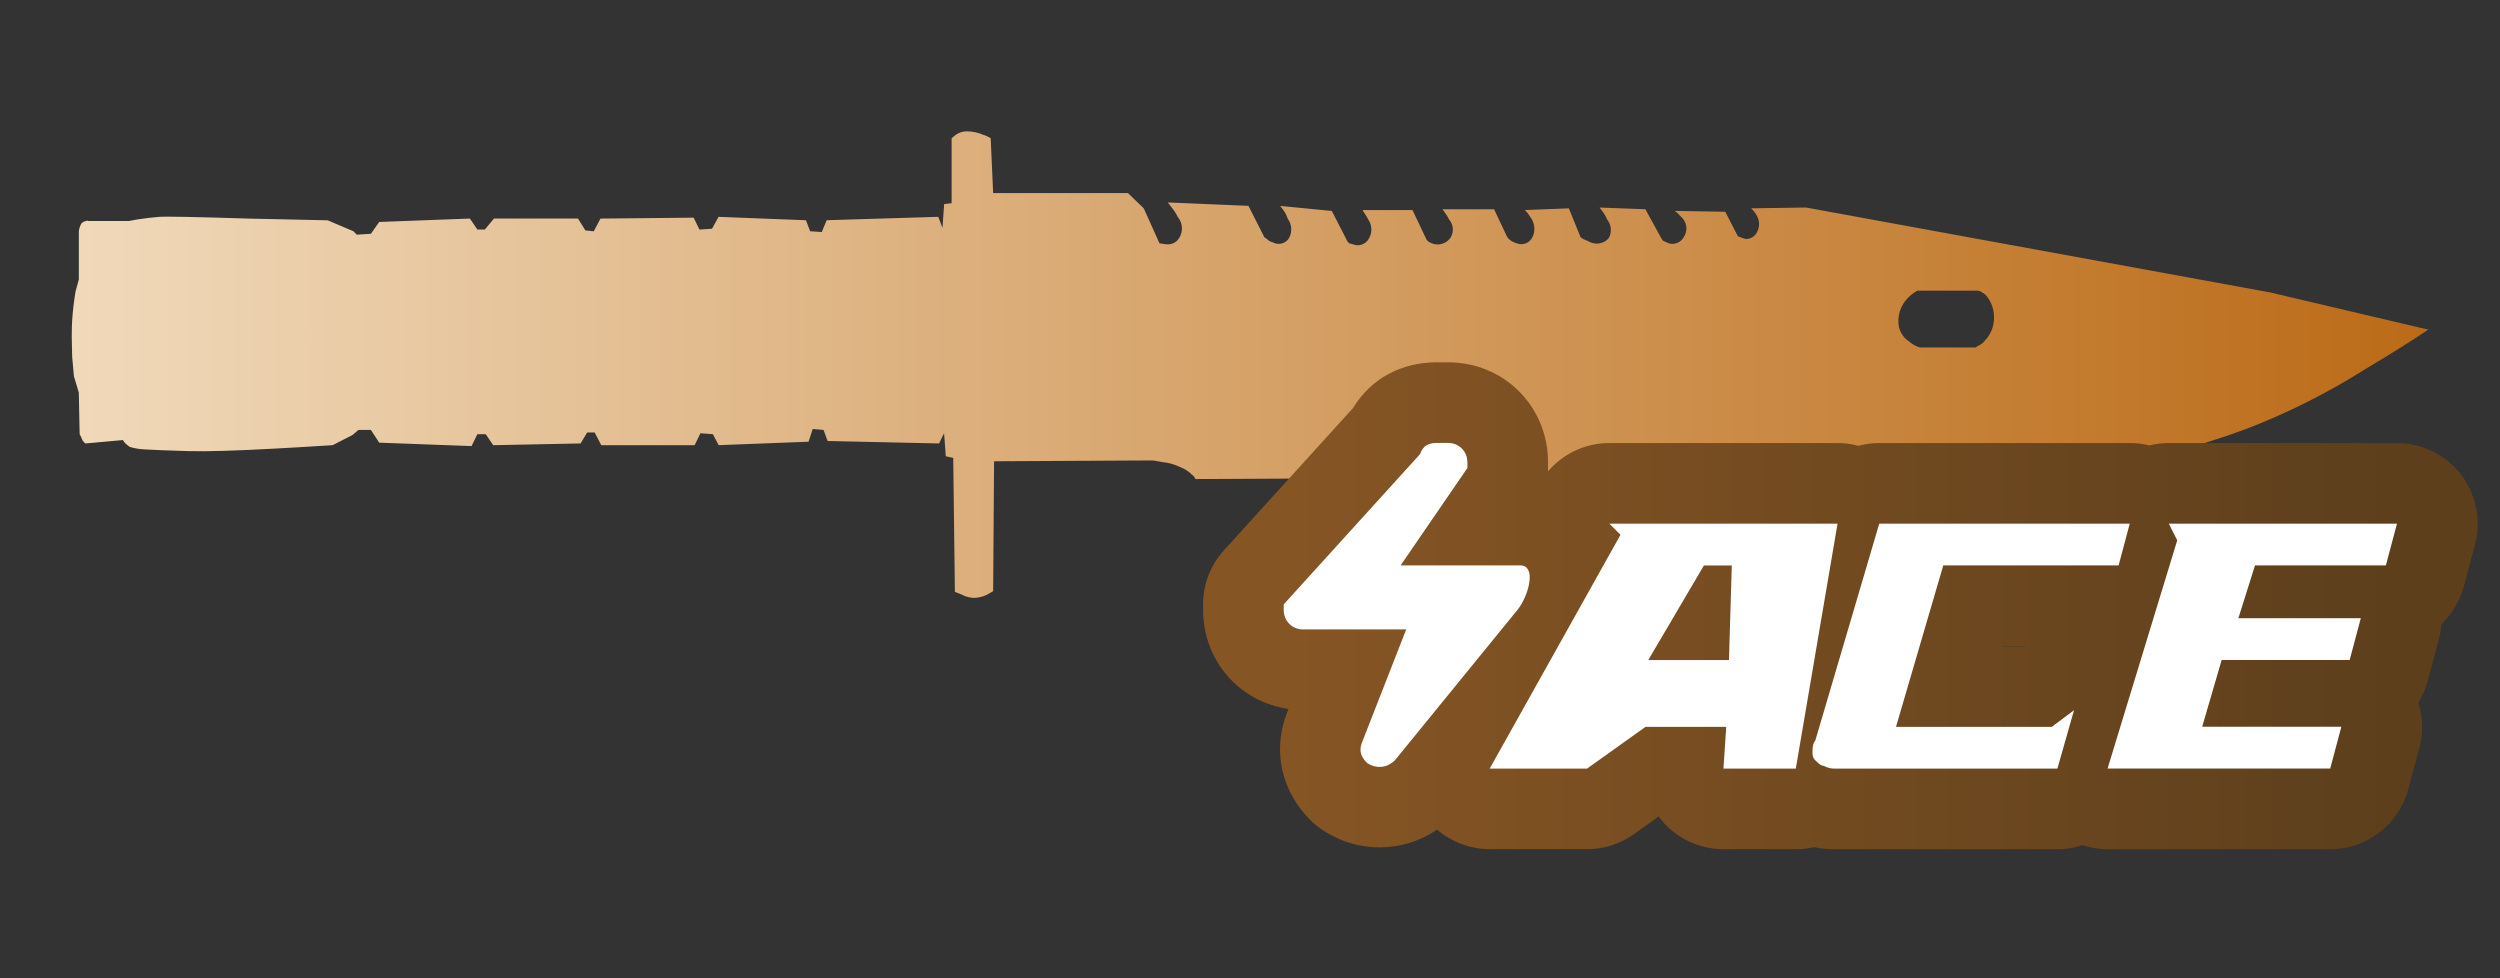 <?xml version="1.0" encoding="utf-8"?>
<!-- Generator: Adobe Illustrator 16.0.0, SVG Export Plug-In . SVG Version: 6.00 Build 0)  -->
<!DOCTYPE svg PUBLIC "-//W3C//DTD SVG 1.1//EN" "http://www.w3.org/Graphics/SVG/1.1/DTD/svg11.dtd">
<svg version="1.1" id="case1" xmlns="http://www.w3.org/2000/svg" xmlns:xlink="http://www.w3.org/1999/xlink" x="0px" y="0px"
	 width="92px" height="36px" viewBox="0 0 92 36" enable-background="new 0 0 92 36" xml:space="preserve">

<rect x="0" y="0" width="92" height="36" fill="#333333" stroke="none"/>

<linearGradient id="shape_1_" gradientUnits="userSpaceOnUse" x1="2.642" y1="13.417" x2="89.359" y2="13.417">
	<stop  offset="2.300000e-007" style="stop-color:#F0D9BA"/>
	<stop  offset="1" style="stop-color:#BB6B17"/>
</linearGradient>
<path id="shape" fill="url(#shape_1_)" d="M70.257,12.568c-0.254-0.163-0.404-0.447-0.397-0.749c0-0.313,0.12-0.615,0.336-0.841
	c0.105-0.113,0.229-0.208,0.366-0.281h2.231l0.095,0.029l0.184,0.124c0.197,0.224,0.308,0.513,0.308,0.812
	c0.01,0.325-0.111,0.64-0.338,0.873c-0.062,0.085-0.147,0.151-0.245,0.189l-0.094,0.063h-2.05
	C70.505,12.745,70.37,12.67,70.257,12.568 M35.581,4.833c-0.146,0.001-0.288,0.045-0.408,0.127L35.02,5.085v2.393L34.745,7.51
	l-0.062,0.875l-0.156-0.406l-4.104,0.125L30.24,8.539L29.812,8.51l-0.152-0.405L26.443,7.98l-0.24,0.437l-0.462,0.031l-0.215-0.438
	l-3.43,0.034l-0.245,0.468l-0.309-0.033L21.27,8.043h-3.091l-0.337,0.404h-0.275l-0.274-0.404l-3.338,0.125l-0.305,0.435
	l-0.521,0.033l-0.121-0.125l-0.949-0.404c-0.94-0.022-1.91-0.043-2.909-0.063c-1.98-0.063-3.084-0.084-3.307-0.063
	C5.617,8,5.361,8.03,5.076,8.072L4.74,8.133h-1.5C3.236,8.129,3.233,8.127,3.231,8.125C3.213,8.113,3.189,8.117,3.179,8.133
	C3.106,8.139,3.04,8.174,2.993,8.228C2.945,8.315,2.913,8.41,2.901,8.51v1.777L2.78,10.725c-0.061,0.373-0.103,0.726-0.124,1.06
	c-0.009,0.15-0.014,0.321-0.015,0.516v0.144c0.001,0.206,0.006,0.434,0.015,0.684C2.678,13.4,2.7,13.638,2.72,13.846L2.9,14.447
	l0.031,1.529c0.021,0.038,0.042,0.081,0.062,0.124c0.024,0.088,0.077,0.166,0.152,0.219l1.379-0.125l0.061,0.094
	c0.057,0.057,0.118,0.108,0.186,0.156c0.178,0.056,0.364,0.086,0.553,0.094c0.303,0.021,0.836,0.039,1.59,0.062
	c0.652,0.021,1.734-0.011,3.245-0.094c0.753-0.04,1.449-0.083,2.084-0.124l0.731-0.375l0.216-0.186h0.459l0.306,0.469l3.398,0.126
	l0.214-0.437h0.308l0.276,0.404l3.214-0.064l0.244-0.404h0.275l0.244,0.469h3.434l0.214-0.44l0.458,0.034l0.213,0.404l3.308-0.127
	l0.153-0.468l0.398,0.034l0.151,0.408l4.101,0.09l0.184-0.376l0.063,0.847l0.274,0.061l0.061,4.93l0.245,0.098
	c0.141,0.076,0.298,0.118,0.458,0.123c0.171-0.003,0.339-0.045,0.491-0.123l0.214-0.126l0.034-4.778l5.847-0.031l0.367,0.064
	c0.224,0.021,0.442,0.086,0.644,0.186c0.163,0.061,0.309,0.157,0.43,0.281c0.056,0.037,0.099,0.091,0.12,0.154l30.77-0.156
	c0.533-0.021,1.106-0.063,1.717-0.125c2.11-0.298,4.183-0.822,6.181-1.561c1.539-0.593,3.016-1.336,4.409-2.218
	c0.877-0.523,1.641-1,2.295-1.438l-5.817-1.369L66.463,7.637l-2.021,0.029l0.063,0.065c0.062,0.064,0.113,0.138,0.152,0.217
	c0.104,0.184,0.104,0.41,0,0.594c-0.076,0.164-0.248,0.265-0.429,0.251l-0.188-0.064l-0.086-0.035L63.49,7.793l-1.867-0.032
	l0.093,0.064c0.08,0.084,0.15,0.157,0.214,0.22c0.161,0.196,0.173,0.477,0.028,0.687c-0.107,0.194-0.337,0.287-0.55,0.221
	c-0.061-0.025-0.127-0.054-0.215-0.097l-0.06-0.092L60.55,7.7l-1.685-0.062l0.094,0.124c0.075,0.096,0.136,0.201,0.183,0.313
	c0.158,0.195,0.183,0.467,0.061,0.687c-0.165,0.194-0.438,0.257-0.672,0.155c-0.082-0.038-0.172-0.082-0.274-0.123l-0.092-0.064
	l-0.431-1.063l-1.622,0.063l0.092,0.094c0.061,0.085,0.112,0.157,0.153,0.222c0.116,0.186,0.14,0.416,0.063,0.622
	c-0.005,0.013-0.008,0.025-0.015,0.037c-0.098,0.234-0.366,0.344-0.601,0.245c-0.088-0.025-0.171-0.069-0.244-0.124l-0.091-0.095
	l-0.487-1.03h-1.899l0.092,0.126c0.057,0.079,0.108,0.162,0.151,0.25c0.159,0.183,0.184,0.447,0.063,0.656
	c-0.132,0.203-0.375,0.301-0.61,0.25c-0.076-0.02-0.148-0.05-0.216-0.093L52.5,8.825l-0.52-1.094h-1.839L50.2,7.829
	c0.059,0.079,0.109,0.162,0.153,0.25c0.14,0.205,0.151,0.47,0.029,0.687c-0.094,0.191-0.307,0.295-0.515,0.249
	c-0.063-0.02-0.13-0.041-0.217-0.062l-0.061-0.065L49.01,7.763L47.11,7.577L47.204,7.7c0.08,0.103,0.143,0.22,0.183,0.345
	c0.163,0.219,0.175,0.515,0.03,0.748c-0.136,0.182-0.384,0.234-0.582,0.124c-0.082-0.021-0.157-0.064-0.216-0.124l-0.091-0.064
	l-0.585-1.154l-2.969-0.125l0.12,0.156c0.099,0.116,0.182,0.243,0.248,0.379c0.216,0.256,0.204,0.634-0.029,0.875
	c-0.114,0.108-0.273,0.154-0.43,0.125l-0.213-0.029L42.09,7.667l-0.582-0.563h-4.96l-0.091-2.02
	c-0.087-0.053-0.18-0.095-0.276-0.124c-0.184-0.081-0.38-0.122-0.579-0.126H35.581z"/>
<linearGradient id="shape2_2_" gradientUnits="userSpaceOnUse" x1="79.772" y1="-10.252" x2="38.991" y2="-10.252" gradientTransform="matrix(1 0 0 -1 8.34 12.04)">
	<stop  offset="2.300000e-007" style="stop-color:#5D3F1C"/>
	<stop  offset="1" style="stop-color:#865524"/>
</linearGradient>
<path id="shape2_1_" fill="url(#shape2_2_)" d="M77.559,31.251c-0.313,0-0.625-0.05-0.922-0.147
	c-0.298,0.099-0.609,0.147-0.922,0.147h-8.193c-0.185,0-0.447-0.009-0.77-0.075c-0.217,0.051-0.439,0.075-0.664,0.075h-2.664
	c-0.816,0-1.605-0.342-2.166-0.937c-0.078-0.086-0.15-0.174-0.219-0.267l-0.91,0.65c-0.503,0.36-1.1,0.552-1.725,0.552H54.82
	c-0.717,0-1.402-0.264-1.934-0.719c-0.617,0.424-1.351,0.654-2.115,0.654c-0.75,0-1.478-0.222-2.104-0.642
	c-0.164-0.11-0.315-0.233-0.452-0.37c-1.021-1.021-1.363-2.423-0.92-3.753l0.044-0.128l0.08-0.203
	c-1.801-0.254-3.145-1.765-3.145-3.646V22.24c0-0.741,0.274-1.45,0.773-1.996l4.748-5.232c0.646-1.069,1.762-1.679,3.079-1.679h0.41
	c2.065,0,3.684,1.618,3.684,3.684c0,0-0.001,0.289-0.003,0.331c0.555-0.653,1.372-1.044,2.26-1.044h8.398
	c0.261,0,0.518,0.034,0.768,0.101c0.25-0.067,0.508-0.101,0.771-0.101h9.218c0.243,0,0.482,0.029,0.717,0.087
	c0.233-0.058,0.475-0.087,0.719-0.087h8.396c0.917,0,1.797,0.433,2.354,1.159c0.56,0.726,0.752,1.689,0.515,2.573l-0.407,1.532
	c-0.146,0.541-0.434,1.02-0.829,1.395c-0.014,0.188-0.045,0.372-0.094,0.555l-0.41,1.537c-0.075,0.282-0.192,0.551-0.346,0.799
	c0.168,0.532,0.185,1.109,0.04,1.656l-0.413,1.539c-0.347,1.296-1.524,2.202-2.866,2.202H77.559z M74.52,23.782l0.013-0.009h-0.794
	l-0.002,0.009H74.52z"/>
<path id="ACE" fill="#FFFFFF" d="M51.748,23.163h-3.79c-0.409,0-0.717-0.308-0.717-0.718c0-0.104,0-0.104,0-0.204l5.018-5.531
	c0.103-0.307,0.31-0.41,0.615-0.41h0.41c0.409,0,0.717,0.308,0.717,0.717c0,0.102,0,0.205,0,0.205l-2.458,3.584h4.402
	c0.615,0,0.31,1.127-0.103,1.639l-4.507,5.531c-0.309,0.308-0.717,0.308-1.023,0.104c-0.205-0.206-0.309-0.41-0.205-0.719
	L51.748,23.163L51.748,23.163L51.748,23.163z M59.225,19.271l0.409,0.41l-4.813,8.603h3.584l2.15-1.536h2.971l-0.103,1.536h2.663
	l1.536-9.013H59.225L59.225,19.271z M63.73,20.809l-0.104,3.482h-2.97l2.048-3.482H63.73L63.73,20.809z M67.521,28.284h8.191
	l0.613-2.15l-0.819,0.614h-5.733l1.74-5.941h6.452l0.409-1.535h-9.218l-2.355,7.988C66.7,27.363,66.7,27.568,66.7,27.669
	c0,0.103,0,0.205,0.103,0.31c0.102,0.103,0.205,0.203,0.307,0.203C67.314,28.284,67.419,28.284,67.521,28.284L67.521,28.284
	L67.521,28.284z M79.811,19.271l0.311,0.612l-2.563,8.398h8.193l0.41-1.536H81.04l0.717-2.458h4.711l0.41-1.537h-4.506l0.612-1.944
	H87.8l0.409-1.535H79.811L79.811,19.271z"/>
</svg>
